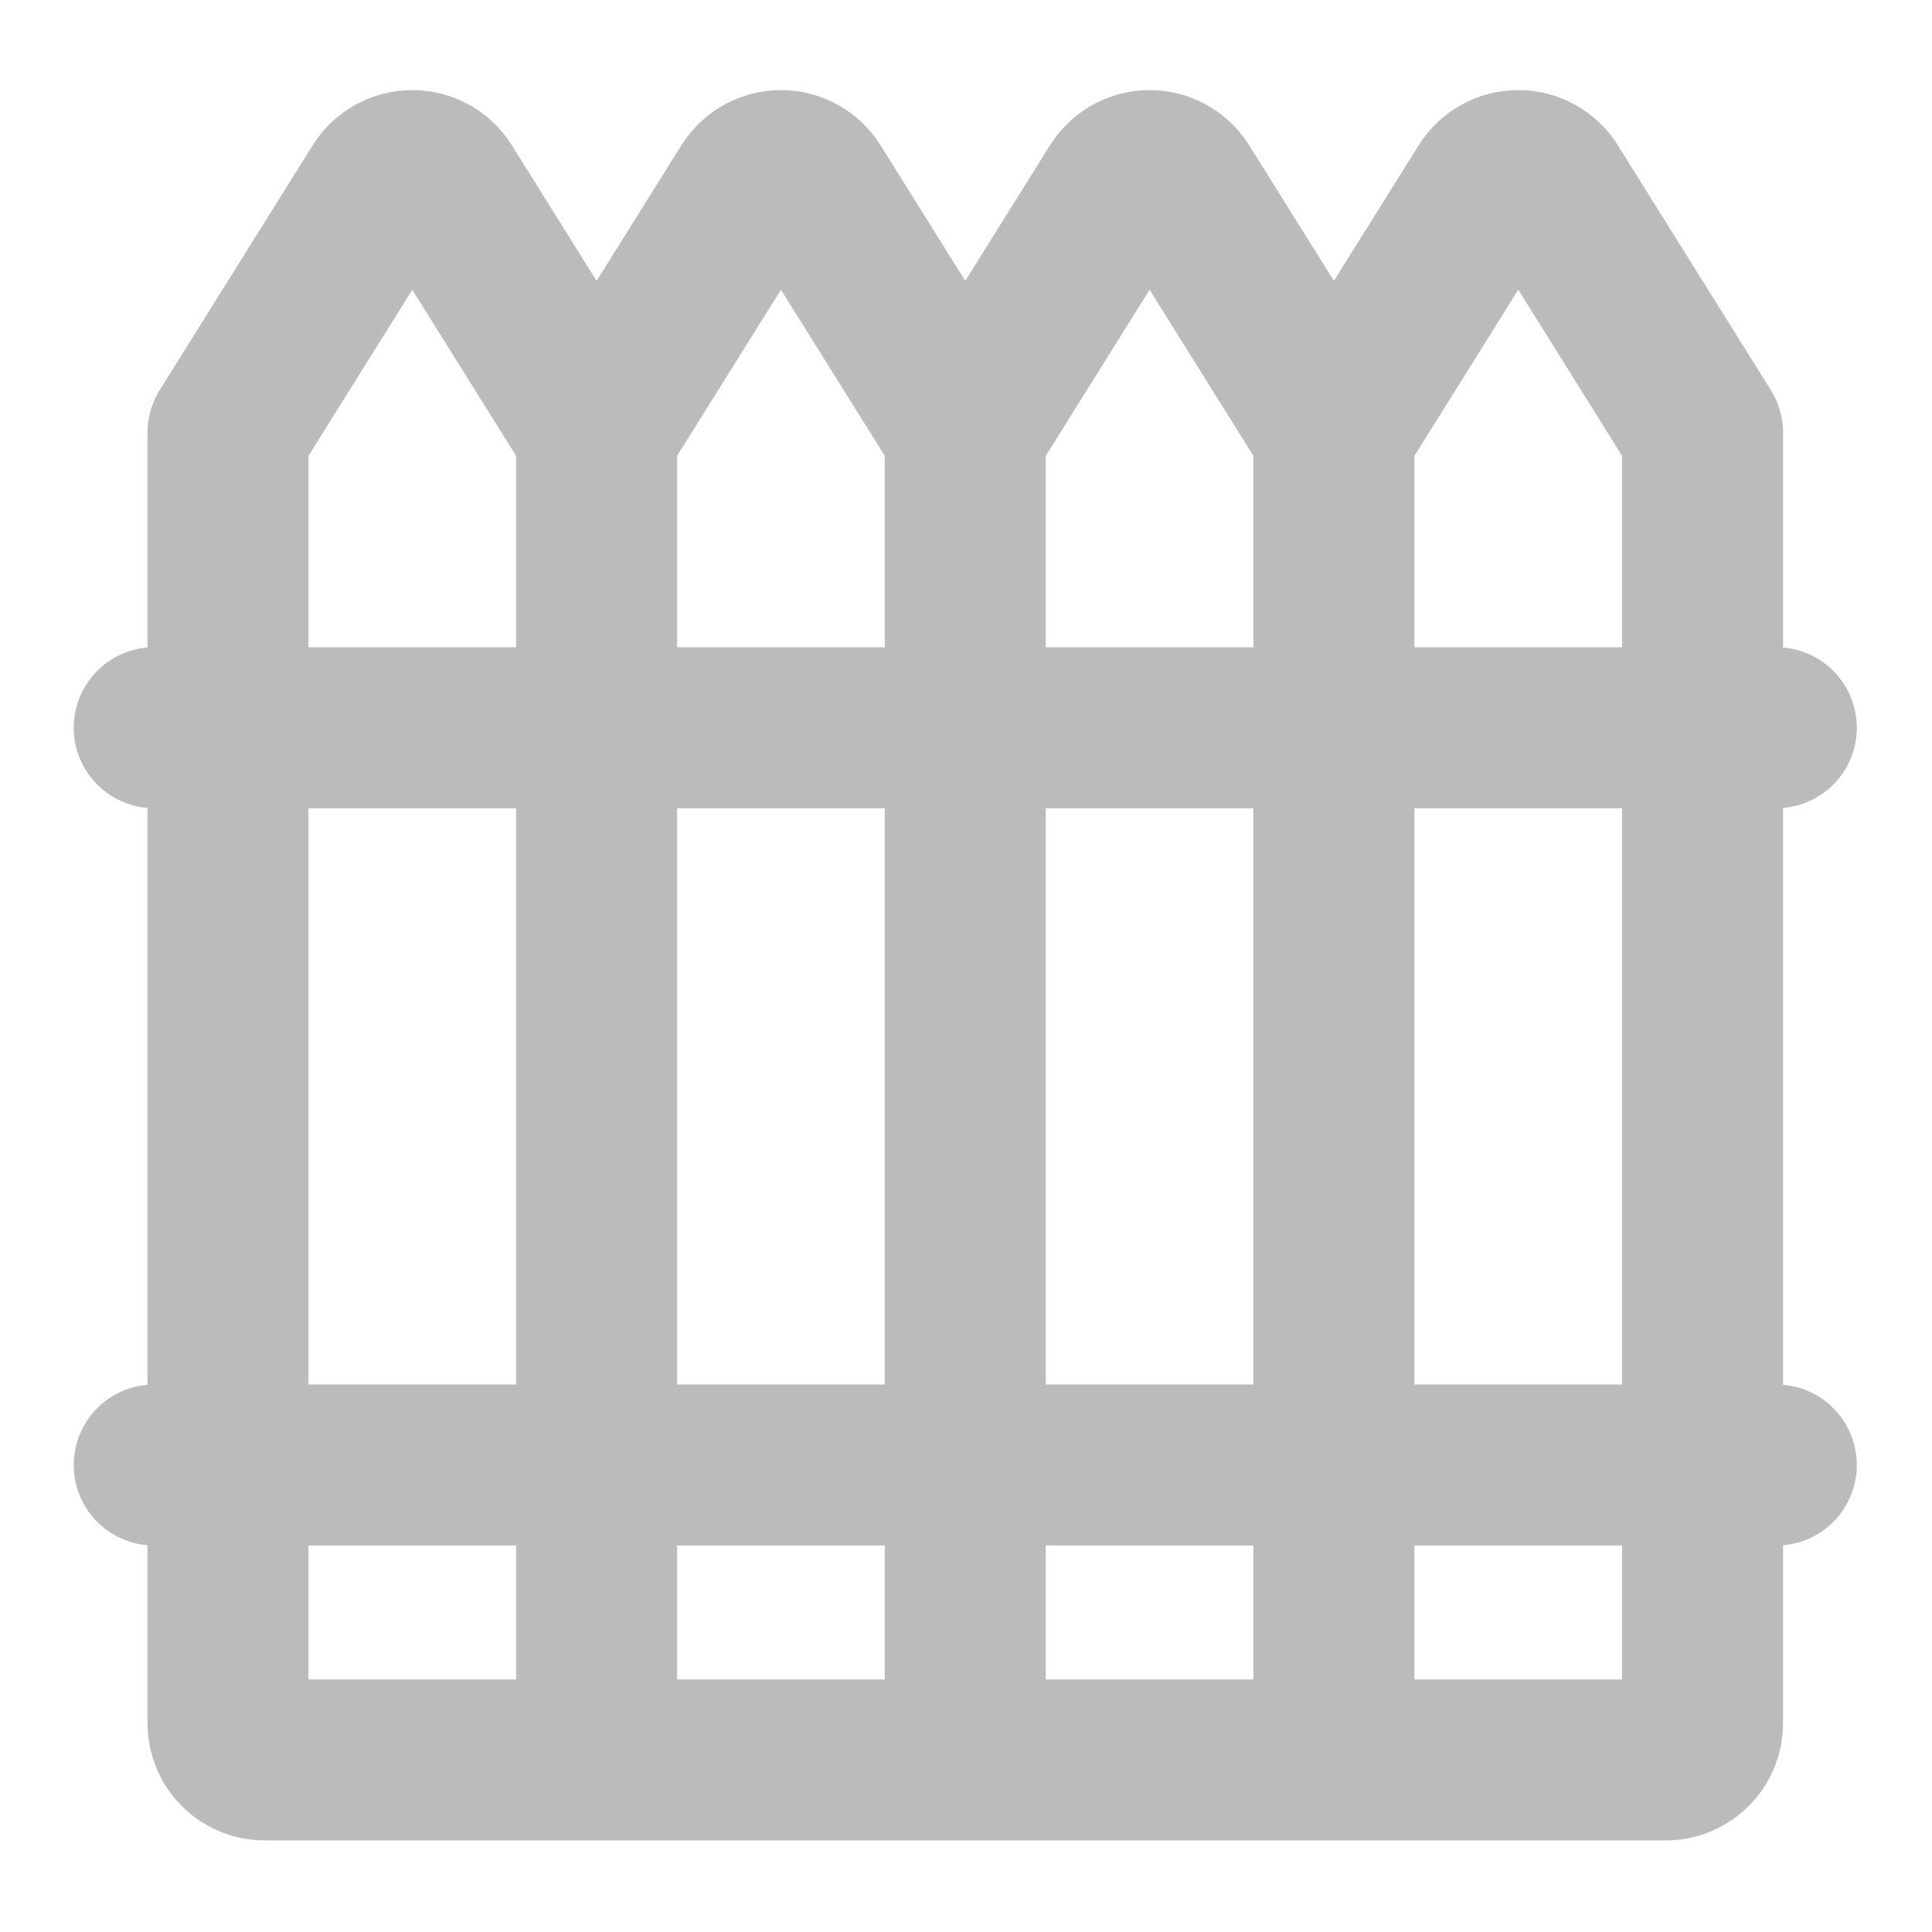 <?xml version="1.0" encoding="utf-8" standalone="yes"?>
<!DOCTYPE svg PUBLIC "-//W3C//DTD SVG 1.1//EN" "http://www.w3.org/Graphics/SVG/1.1/DTD/svg11.dtd">
<svg width="24" height="24" viewBox="0 0 24 24" style="fill:none;stroke:none;fill-rule:evenodd;clip-rule:evenodd;stroke-linecap:round;stroke-linejoin:round;stroke-miterlimit:1.5;" version="1.1" xmlns="http://www.w3.org/2000/svg" xmlns:xlink="http://www.w3.org/1999/xlink"><g id="blend" style="mix-blend-mode:multiply"><g id="g-root-1_1q7lm05bexyit-fill" data-item-order="0" data-item-id="1_1q7lm05bexyit" data-item-class="Icon Stroke ColorFillGray ColorStrokeGray" data-item-index="none" data-renderer-id="0" transform="translate(-9, -9)"></g><g id="g-root-1_1q7lm05bexyit-stroke" data-item-order="0" data-item-id="1_1q7lm05bexyit" data-item-class="Icon Stroke ColorFillGray ColorStrokeGray" data-item-index="none" data-renderer-id="0" transform="translate(-9, -9)"><g id="1_1q7lm05bexyit-stroke" fill="none" stroke-linecap="round" stroke-linejoin="round" stroke-miterlimit="1.5" stroke="#bbbbbb" stroke-width="2"><g xmlns="http://www.w3.org/2000/svg"><path d="M 28.249 11.334C 28.165 11.201 28.018 11.119 27.86 11.119C 27.702 11.119 27.556 11.201 27.472 11.334L 25.57 14.376L 23.669 11.334C 23.585 11.201 23.439 11.119 23.281 11.119C 23.123 11.119 22.976 11.201 22.892 11.334L 20.991 14.376L 19.09 11.334C 19.006 11.201 18.859 11.119 18.701 11.119C 18.543 11.119 18.397 11.201 18.313 11.334L 16.411 14.376L 14.51 11.334C 14.426 11.201 14.28 11.119 14.122 11.119C 13.964 11.119 13.817 11.201 13.733 11.334L 11.832 14.376L 11.832 30.405C 11.832 30.658 12.037 30.863 12.29 30.863L 29.692 30.863C 29.945 30.863 30.15 30.658 30.15 30.405L 30.15 14.376ZM 10.916 18.04L 31.066 18.04M 10.916 27.199L 31.066 27.199M 16.411 14.376L 16.411 30.863M 20.991 14.376L 20.991 30.863M 25.57 14.376L 25.57 30.863"></path></g></g></g></g></svg>